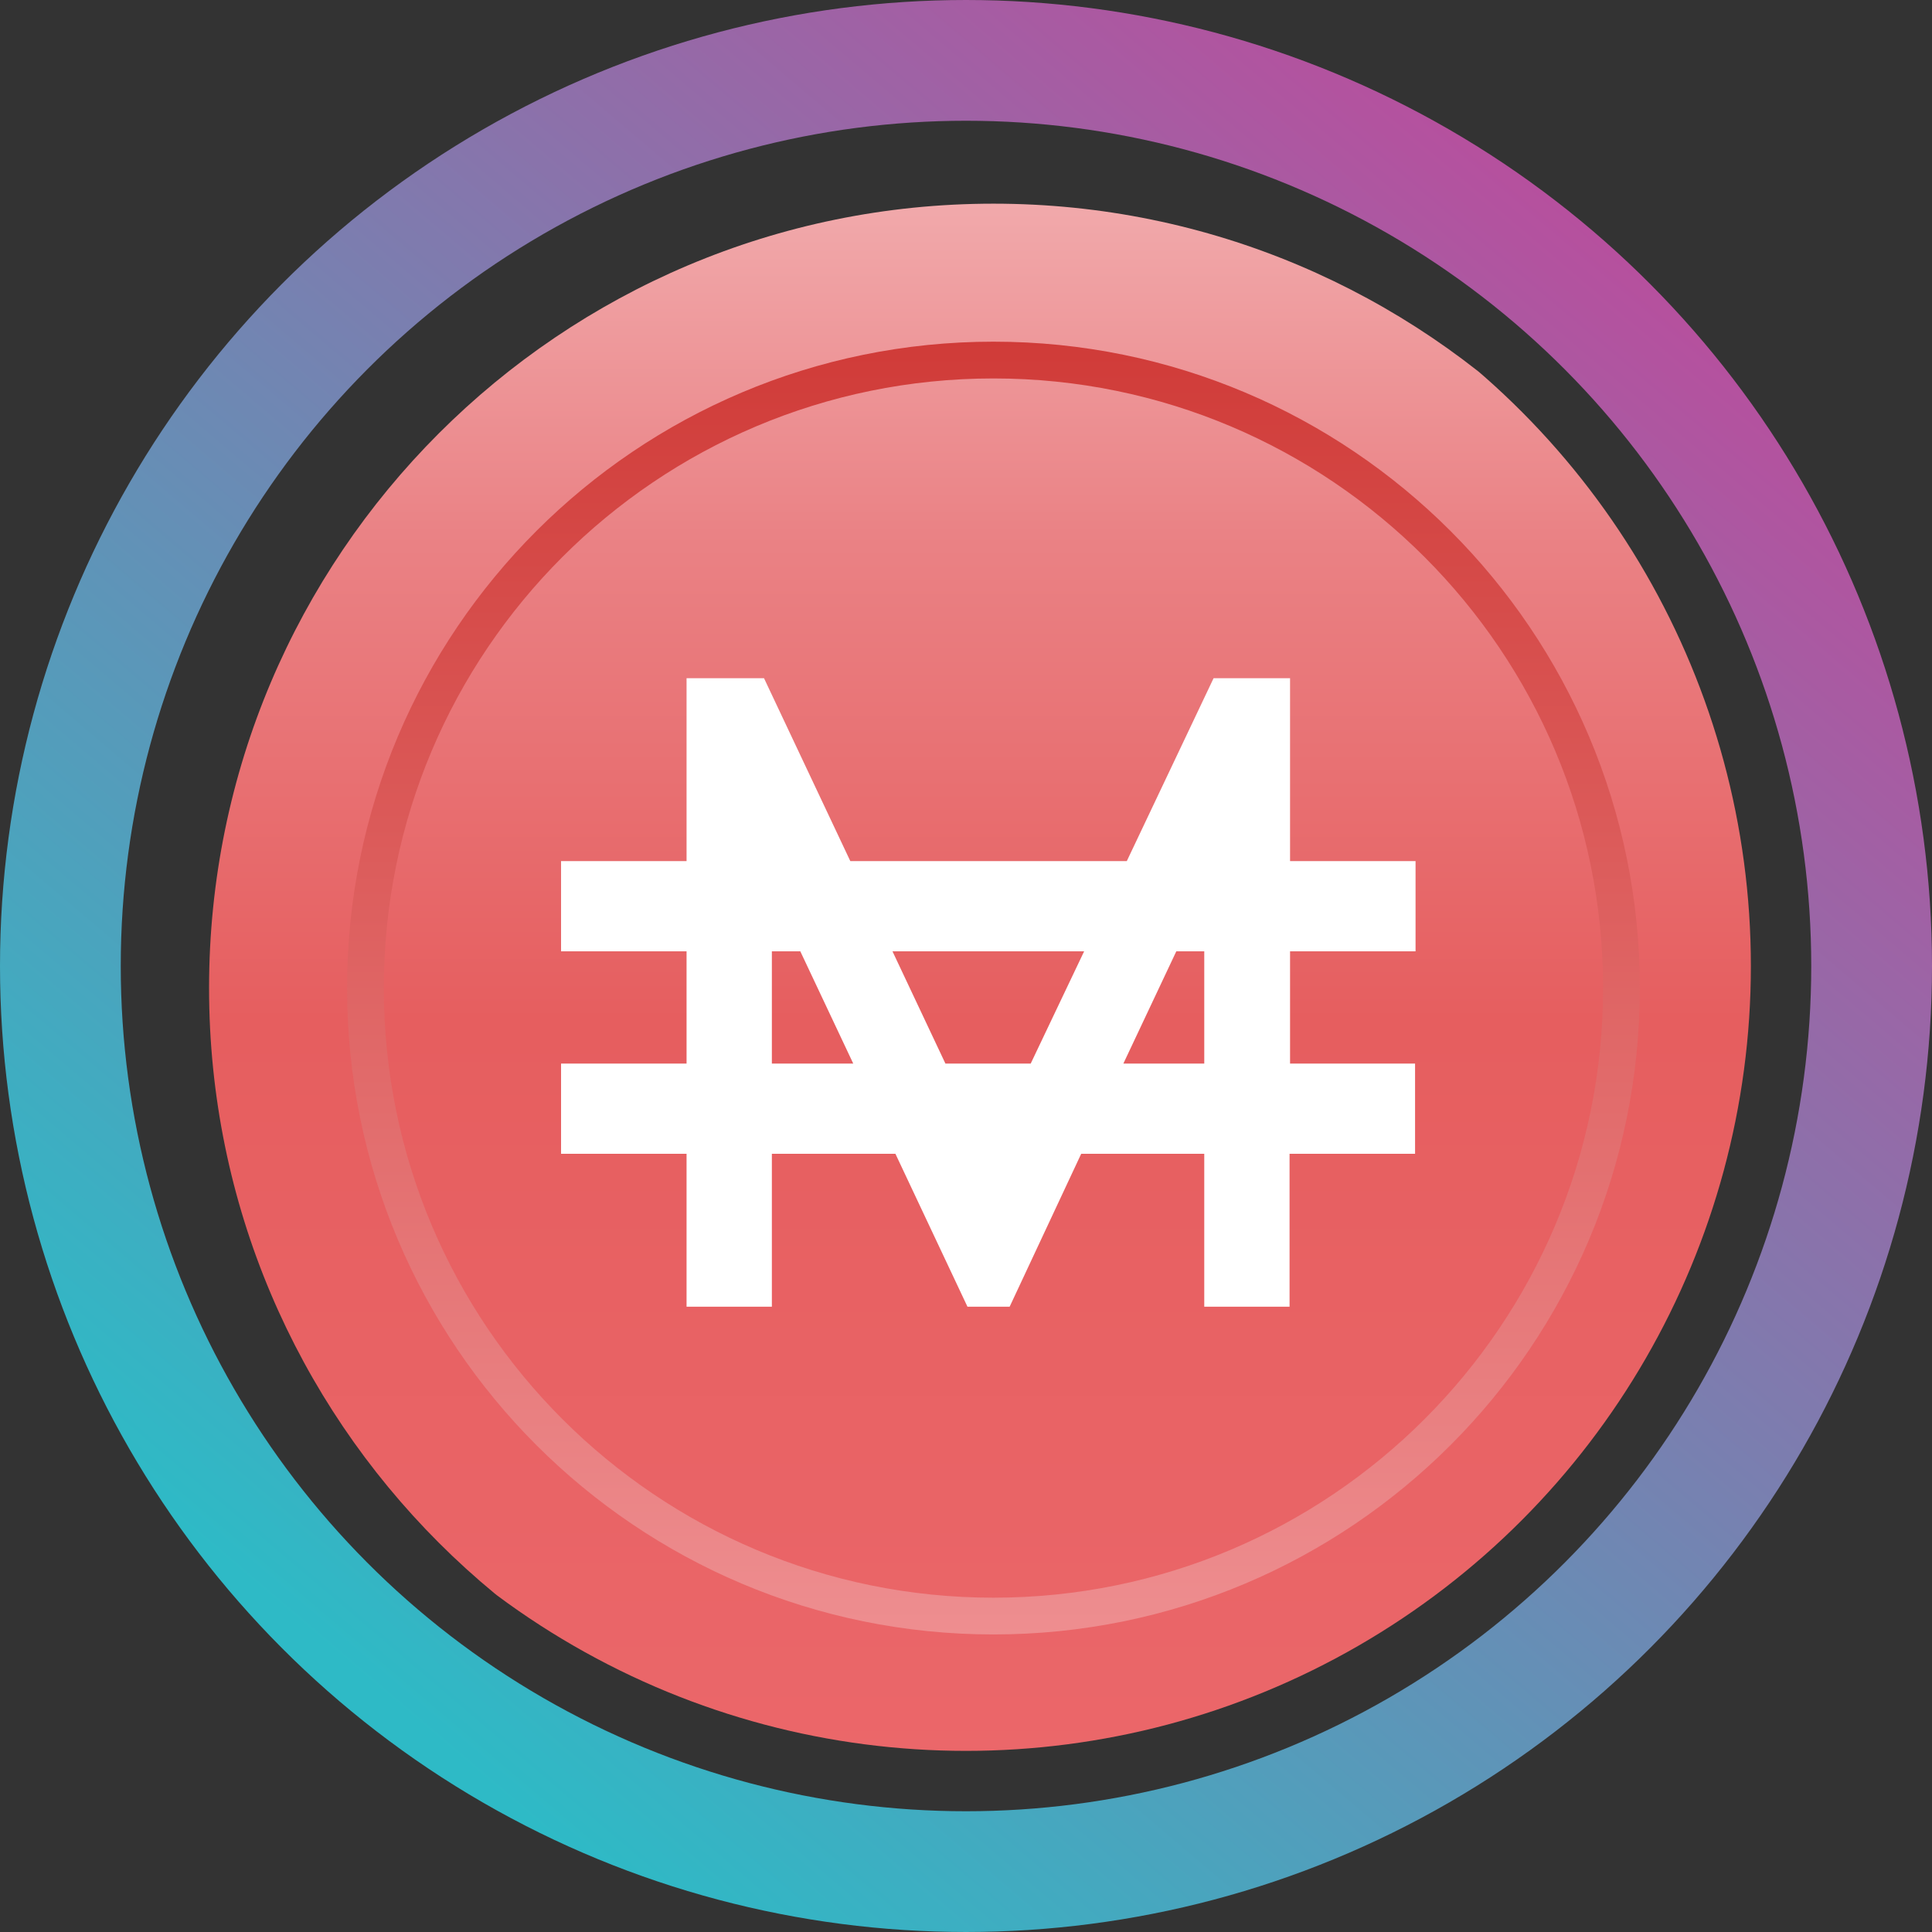 <svg width="32" height="32" viewBox="0 0 32 32" fill="none" xmlns="http://www.w3.org/2000/svg">
  <rect x="0" y="0" width="32" height="32" fill="#333333" stroke="none"/>
  <circle cx="16" cy="16" r="15" stroke="url(#paint0_linear_40_91)" stroke-width="2" />
  <g clip-path="url(#circleClip)">
    <g style="transform: scale(0.812); transform-origin: 50% 50%;"><path fill="url(#a)" d="M16.56 32.45c8.837 0 16-7.163 16-16s-7.163-16-16-16-16 7.163-16 16 7.163 16 16 16"/><path stroke="url(#b)" stroke-miterlimit="5.12" stroke-width=".75" d="M16.56 29.26c7.075 0 12.81-5.735 12.81-12.81S23.635 3.64 16.56 3.64 3.75 9.375 3.75 16.45s5.735 12.81 12.81 12.81Z"/><path fill="#fff" d="M25.17 17.99h-2.56V15.7h2.56v-1.84h-2.56v-3.73h-1.56l-1.77 3.73h-5.64l-1.76-3.73H10.3v3.73H7.74v1.84h2.56v2.29H7.74v1.84h2.56v3.12h1.74v-3.12h2.52l1.47 3.12h.86l1.46-3.12h2.51v3.12h1.74v-3.12h2.56v-1.84zm-6.76-2.29-1.09 2.29h-1.74L14.5 15.7zm-6.37 2.29V15.7h.58l1.08 2.29zm7.17 0 1.08-2.29h.57v2.29z"/><defs><linearGradient id="a" x1="16.562" x2="16.562" y1=".454" y2="32.454" gradientUnits="userSpaceOnUse"><stop stop-color="#F1A9AB"/><stop offset=".21" stop-color="#EA8285"/><stop offset=".52" stop-color="#E65E5F"/><stop offset="1" stop-color="#EB676A"/></linearGradient><linearGradient id="b" x1="16.562" x2="16.562" y1="3.206" y2="29.689" gradientUnits="userSpaceOnUse"><stop stop-color="#D03B38"/><stop offset="1" stop-color="#EE8E90"/></linearGradient></defs></g>
  </g>
  <defs>
    <clipPath id="circleClip">
      <circle cx="16" cy="16" r="13" />
    </clipPath>
    <linearGradient id="paint0_linear_40_91" x1="26.976" y1="4.32" x2="6.592" y2="28.352"
      gradientUnits="userSpaceOnUse">
      <stop stop-color="#B6509E" />
      <stop offset="1" stop-color="#2EBAC6" />
    </linearGradient>
  </defs>
</svg>
